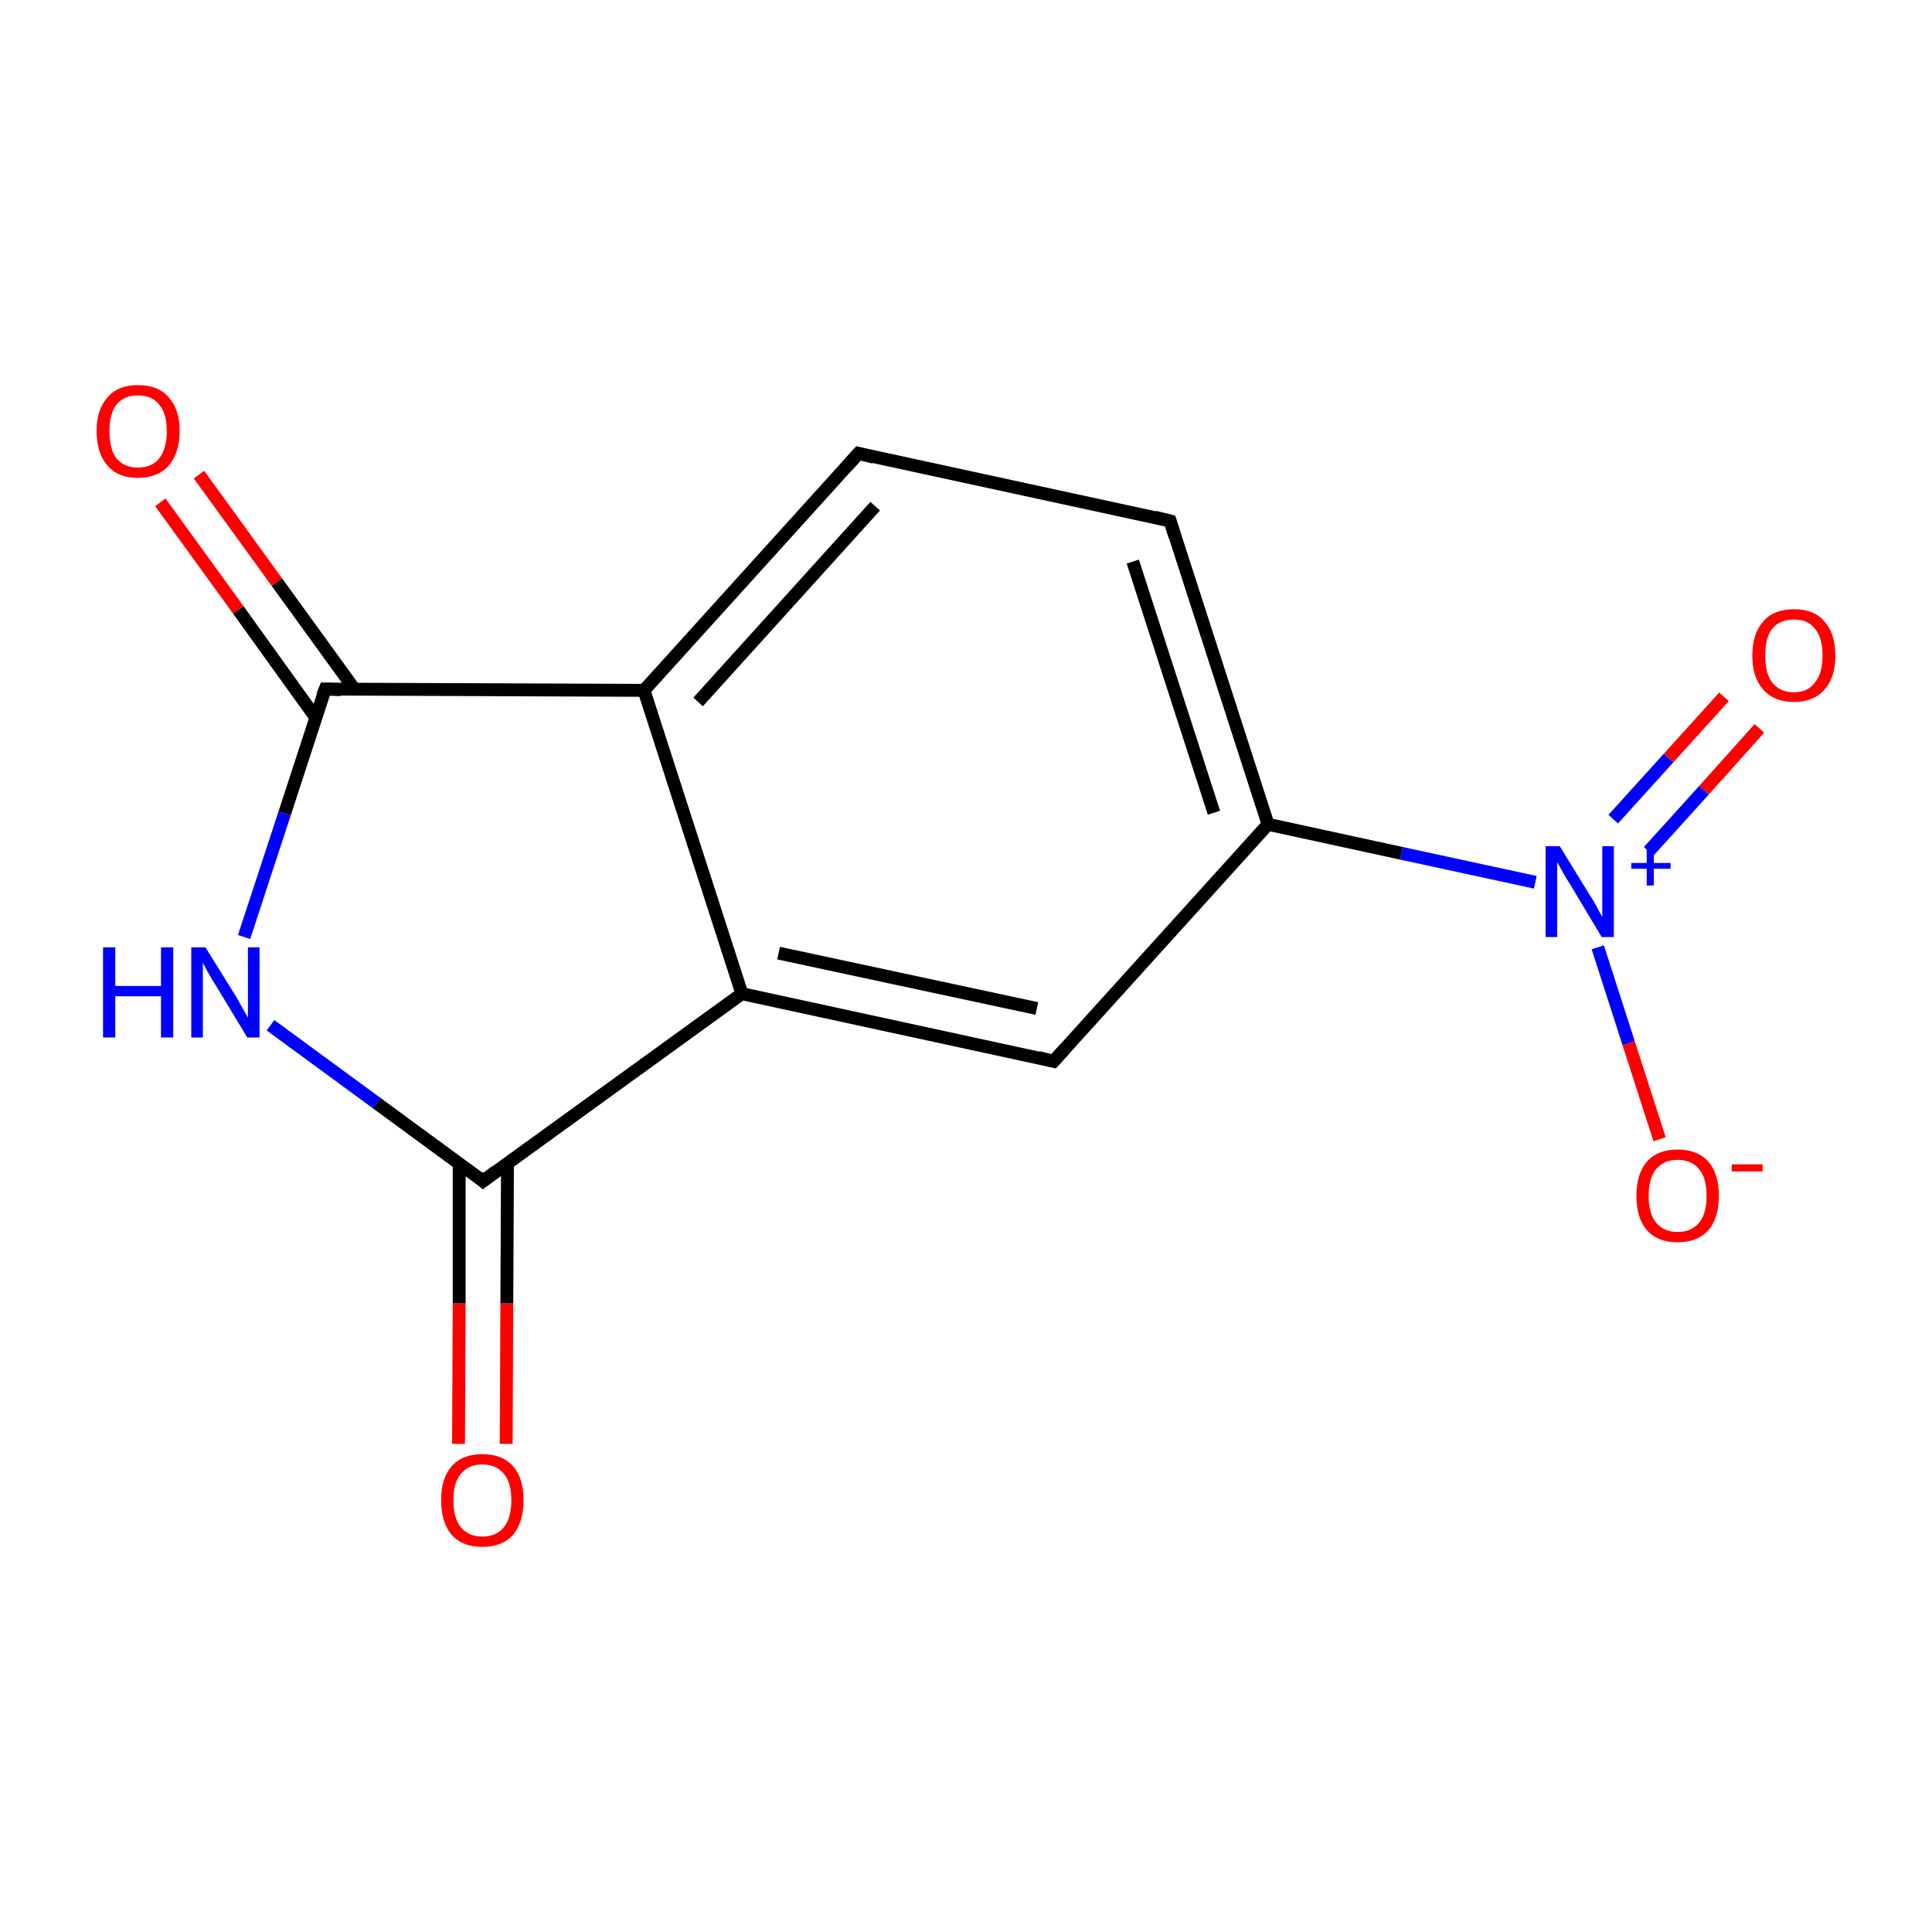 <?xml version='1.0' encoding='iso-8859-1'?>
<svg version='1.1' baseProfile='full'
              xmlns='http://www.w3.org/2000/svg'
                      xmlns:rdkit='http://www.rdkit.org/xml'
                      xmlns:xlink='http://www.w3.org/1999/xlink'
                  xml:space='preserve'
width='300px' height='300px' viewBox='0 0 300 300'>
<!-- END OF HEADER -->
<rect style='opacity:1.0;fill:#FFFFFF;stroke:none' width='300.0' height='300.0' x='0.0' y='0.0'> </rect>
<path class='bond-0 atom-0 atom-1' d='M 30.9,73.7 L 43.0,90.4' style='fill:none;fill-rule:evenodd;stroke:#FF0000;stroke-width:2.0px;stroke-linecap:butt;stroke-linejoin:miter;stroke-opacity:1' />
<path class='bond-0 atom-0 atom-1' d='M 43.0,90.4 L 55.1,107.1' style='fill:none;fill-rule:evenodd;stroke:#000000;stroke-width:2.0px;stroke-linecap:butt;stroke-linejoin:miter;stroke-opacity:1' />
<path class='bond-0 atom-0 atom-1' d='M 24.9,78.0 L 37.0,94.7' style='fill:none;fill-rule:evenodd;stroke:#FF0000;stroke-width:2.0px;stroke-linecap:butt;stroke-linejoin:miter;stroke-opacity:1' />
<path class='bond-0 atom-0 atom-1' d='M 37.0,94.7 L 49.0,111.4' style='fill:none;fill-rule:evenodd;stroke:#000000;stroke-width:2.0px;stroke-linecap:butt;stroke-linejoin:miter;stroke-opacity:1' />
<path class='bond-1 atom-1 atom-2' d='M 50.5,107.0 L 44.2,126.3' style='fill:none;fill-rule:evenodd;stroke:#000000;stroke-width:2.0px;stroke-linecap:butt;stroke-linejoin:miter;stroke-opacity:1' />
<path class='bond-1 atom-1 atom-2' d='M 44.2,126.3 L 37.9,145.5' style='fill:none;fill-rule:evenodd;stroke:#0000FF;stroke-width:2.0px;stroke-linecap:butt;stroke-linejoin:miter;stroke-opacity:1' />
<path class='bond-2 atom-2 atom-3' d='M 42.0,159.2 L 58.5,171.3' style='fill:none;fill-rule:evenodd;stroke:#0000FF;stroke-width:2.0px;stroke-linecap:butt;stroke-linejoin:miter;stroke-opacity:1' />
<path class='bond-2 atom-2 atom-3' d='M 58.5,171.3 L 75.0,183.4' style='fill:none;fill-rule:evenodd;stroke:#000000;stroke-width:2.0px;stroke-linecap:butt;stroke-linejoin:miter;stroke-opacity:1' />
<path class='bond-3 atom-3 atom-4' d='M 71.3,180.6 L 71.3,202.4' style='fill:none;fill-rule:evenodd;stroke:#000000;stroke-width:2.0px;stroke-linecap:butt;stroke-linejoin:miter;stroke-opacity:1' />
<path class='bond-3 atom-3 atom-4' d='M 71.3,202.4 L 71.2,224.2' style='fill:none;fill-rule:evenodd;stroke:#FF0000;stroke-width:2.0px;stroke-linecap:butt;stroke-linejoin:miter;stroke-opacity:1' />
<path class='bond-3 atom-3 atom-4' d='M 78.8,180.7 L 78.7,202.4' style='fill:none;fill-rule:evenodd;stroke:#000000;stroke-width:2.0px;stroke-linecap:butt;stroke-linejoin:miter;stroke-opacity:1' />
<path class='bond-3 atom-3 atom-4' d='M 78.7,202.4 L 78.6,224.2' style='fill:none;fill-rule:evenodd;stroke:#FF0000;stroke-width:2.0px;stroke-linecap:butt;stroke-linejoin:miter;stroke-opacity:1' />
<path class='bond-4 atom-3 atom-5' d='M 75.0,183.4 L 115.2,154.3' style='fill:none;fill-rule:evenodd;stroke:#000000;stroke-width:2.0px;stroke-linecap:butt;stroke-linejoin:miter;stroke-opacity:1' />
<path class='bond-5 atom-5 atom-6' d='M 115.2,154.3 L 163.6,164.8' style='fill:none;fill-rule:evenodd;stroke:#000000;stroke-width:2.0px;stroke-linecap:butt;stroke-linejoin:miter;stroke-opacity:1' />
<path class='bond-5 atom-5 atom-6' d='M 120.9,148.0 L 161.0,156.6' style='fill:none;fill-rule:evenodd;stroke:#000000;stroke-width:2.0px;stroke-linecap:butt;stroke-linejoin:miter;stroke-opacity:1' />
<path class='bond-6 atom-6 atom-7' d='M 163.6,164.8 L 196.9,128.0' style='fill:none;fill-rule:evenodd;stroke:#000000;stroke-width:2.0px;stroke-linecap:butt;stroke-linejoin:miter;stroke-opacity:1' />
<path class='bond-7 atom-7 atom-8' d='M 196.9,128.0 L 217.6,132.5' style='fill:none;fill-rule:evenodd;stroke:#000000;stroke-width:2.0px;stroke-linecap:butt;stroke-linejoin:miter;stroke-opacity:1' />
<path class='bond-7 atom-7 atom-8' d='M 217.6,132.5 L 238.4,137.0' style='fill:none;fill-rule:evenodd;stroke:#0000FF;stroke-width:2.0px;stroke-linecap:butt;stroke-linejoin:miter;stroke-opacity:1' />
<path class='bond-8 atom-8 atom-9' d='M 256.0,132.2 L 264.6,122.7' style='fill:none;fill-rule:evenodd;stroke:#0000FF;stroke-width:2.0px;stroke-linecap:butt;stroke-linejoin:miter;stroke-opacity:1' />
<path class='bond-8 atom-8 atom-9' d='M 264.6,122.7 L 273.2,113.1' style='fill:none;fill-rule:evenodd;stroke:#FF0000;stroke-width:2.0px;stroke-linecap:butt;stroke-linejoin:miter;stroke-opacity:1' />
<path class='bond-8 atom-8 atom-9' d='M 250.5,127.2 L 259.1,117.7' style='fill:none;fill-rule:evenodd;stroke:#0000FF;stroke-width:2.0px;stroke-linecap:butt;stroke-linejoin:miter;stroke-opacity:1' />
<path class='bond-8 atom-8 atom-9' d='M 259.1,117.7 L 267.7,108.2' style='fill:none;fill-rule:evenodd;stroke:#FF0000;stroke-width:2.0px;stroke-linecap:butt;stroke-linejoin:miter;stroke-opacity:1' />
<path class='bond-9 atom-8 atom-10' d='M 248.1,147.1 L 252.9,162.0' style='fill:none;fill-rule:evenodd;stroke:#0000FF;stroke-width:2.0px;stroke-linecap:butt;stroke-linejoin:miter;stroke-opacity:1' />
<path class='bond-9 atom-8 atom-10' d='M 252.9,162.0 L 257.7,176.9' style='fill:none;fill-rule:evenodd;stroke:#FF0000;stroke-width:2.0px;stroke-linecap:butt;stroke-linejoin:miter;stroke-opacity:1' />
<path class='bond-10 atom-7 atom-11' d='M 196.9,128.0 L 181.7,80.9' style='fill:none;fill-rule:evenodd;stroke:#000000;stroke-width:2.0px;stroke-linecap:butt;stroke-linejoin:miter;stroke-opacity:1' />
<path class='bond-10 atom-7 atom-11' d='M 188.5,126.2 L 175.9,87.2' style='fill:none;fill-rule:evenodd;stroke:#000000;stroke-width:2.0px;stroke-linecap:butt;stroke-linejoin:miter;stroke-opacity:1' />
<path class='bond-11 atom-11 atom-12' d='M 181.7,80.9 L 133.3,70.4' style='fill:none;fill-rule:evenodd;stroke:#000000;stroke-width:2.0px;stroke-linecap:butt;stroke-linejoin:miter;stroke-opacity:1' />
<path class='bond-12 atom-12 atom-13' d='M 133.3,70.4 L 100.0,107.2' style='fill:none;fill-rule:evenodd;stroke:#000000;stroke-width:2.0px;stroke-linecap:butt;stroke-linejoin:miter;stroke-opacity:1' />
<path class='bond-12 atom-12 atom-13' d='M 135.9,78.6 L 108.4,109.0' style='fill:none;fill-rule:evenodd;stroke:#000000;stroke-width:2.0px;stroke-linecap:butt;stroke-linejoin:miter;stroke-opacity:1' />
<path class='bond-13 atom-13 atom-1' d='M 100.0,107.2 L 50.5,107.0' style='fill:none;fill-rule:evenodd;stroke:#000000;stroke-width:2.0px;stroke-linecap:butt;stroke-linejoin:miter;stroke-opacity:1' />
<path class='bond-14 atom-13 atom-5' d='M 100.0,107.2 L 115.2,154.3' style='fill:none;fill-rule:evenodd;stroke:#000000;stroke-width:2.0px;stroke-linecap:butt;stroke-linejoin:miter;stroke-opacity:1' />
<path d='M 50.1,108.0 L 50.5,107.0 L 52.9,107.1' style='fill:none;stroke:#000000;stroke-width:2.0px;stroke-linecap:butt;stroke-linejoin:miter;stroke-miterlimit:10;stroke-opacity:1;' />
<path d='M 74.2,182.7 L 75.0,183.4 L 77.0,181.9' style='fill:none;stroke:#000000;stroke-width:2.0px;stroke-linecap:butt;stroke-linejoin:miter;stroke-miterlimit:10;stroke-opacity:1;' />
<path d='M 161.2,164.2 L 163.6,164.8 L 165.3,162.9' style='fill:none;stroke:#000000;stroke-width:2.0px;stroke-linecap:butt;stroke-linejoin:miter;stroke-miterlimit:10;stroke-opacity:1;' />
<path d='M 182.4,83.2 L 181.7,80.9 L 179.3,80.3' style='fill:none;stroke:#000000;stroke-width:2.0px;stroke-linecap:butt;stroke-linejoin:miter;stroke-miterlimit:10;stroke-opacity:1;' />
<path d='M 135.7,71.0 L 133.3,70.4 L 131.6,72.3' style='fill:none;stroke:#000000;stroke-width:2.0px;stroke-linecap:butt;stroke-linejoin:miter;stroke-miterlimit:10;stroke-opacity:1;' />
<path class='atom-0' d='M 15.0 66.9
Q 15.0 63.6, 16.7 61.7
Q 18.3 59.8, 21.4 59.8
Q 24.6 59.8, 26.2 61.7
Q 27.9 63.6, 27.9 66.9
Q 27.9 70.3, 26.2 72.3
Q 24.5 74.2, 21.4 74.2
Q 18.3 74.2, 16.7 72.3
Q 15.0 70.4, 15.0 66.9
M 21.4 72.6
Q 23.6 72.6, 24.7 71.2
Q 25.9 69.7, 25.9 66.9
Q 25.9 64.2, 24.7 62.8
Q 23.6 61.4, 21.4 61.4
Q 19.3 61.4, 18.1 62.8
Q 17.0 64.2, 17.0 66.9
Q 17.0 69.8, 18.1 71.2
Q 19.3 72.6, 21.4 72.6
' fill='#FF0000'/>
<path class='atom-2' d='M 16.0 147.1
L 17.9 147.1
L 17.9 153.1
L 25.0 153.1
L 25.0 147.1
L 26.9 147.1
L 26.9 161.1
L 25.0 161.1
L 25.0 154.7
L 17.9 154.7
L 17.9 161.1
L 16.0 161.1
L 16.0 147.1
' fill='#0000FF'/>
<path class='atom-2' d='M 31.9 147.1
L 36.5 154.5
Q 37.0 155.3, 37.7 156.6
Q 38.4 157.9, 38.5 158.0
L 38.5 147.1
L 40.3 147.1
L 40.3 161.1
L 38.4 161.1
L 33.5 153.0
Q 32.9 152.1, 32.3 151.0
Q 31.7 149.9, 31.5 149.5
L 31.5 161.1
L 29.7 161.1
L 29.7 147.1
L 31.9 147.1
' fill='#0000FF'/>
<path class='atom-4' d='M 68.5 232.9
Q 68.5 229.6, 70.1 227.7
Q 71.8 225.8, 74.9 225.8
Q 78.0 225.8, 79.7 227.7
Q 81.3 229.6, 81.3 232.9
Q 81.3 236.3, 79.7 238.3
Q 78.0 240.2, 74.9 240.2
Q 71.8 240.2, 70.1 238.3
Q 68.5 236.4, 68.5 232.9
M 74.9 238.6
Q 77.0 238.6, 78.2 237.2
Q 79.4 235.8, 79.4 232.9
Q 79.4 230.2, 78.2 228.8
Q 77.0 227.4, 74.9 227.4
Q 72.8 227.4, 71.6 228.8
Q 70.4 230.2, 70.4 232.9
Q 70.4 235.8, 71.6 237.2
Q 72.8 238.6, 74.9 238.6
' fill='#FF0000'/>
<path class='atom-8' d='M 242.2 131.4
L 246.8 138.9
Q 247.3 139.6, 248.0 140.9
Q 248.7 142.3, 248.8 142.3
L 248.8 131.4
L 250.6 131.4
L 250.6 145.5
L 248.7 145.5
L 243.8 137.3
Q 243.2 136.4, 242.6 135.3
Q 242.0 134.2, 241.8 133.9
L 241.8 145.5
L 240.0 145.5
L 240.0 131.4
L 242.2 131.4
' fill='#0000FF'/>
<path class='atom-8' d='M 253.3 134.0
L 255.7 134.0
L 255.7 131.4
L 256.8 131.4
L 256.8 134.0
L 259.4 134.0
L 259.4 134.9
L 256.8 134.9
L 256.8 137.5
L 255.7 137.5
L 255.7 134.9
L 253.3 134.9
L 253.3 134.0
' fill='#0000FF'/>
<path class='atom-9' d='M 272.1 101.8
Q 272.1 98.4, 273.8 96.5
Q 275.4 94.6, 278.6 94.6
Q 281.7 94.6, 283.3 96.5
Q 285.0 98.4, 285.0 101.8
Q 285.0 105.2, 283.3 107.1
Q 281.6 109.0, 278.6 109.0
Q 275.5 109.0, 273.8 107.1
Q 272.1 105.2, 272.1 101.8
M 278.6 107.5
Q 280.7 107.5, 281.8 106.0
Q 283.0 104.6, 283.0 101.8
Q 283.0 99.0, 281.8 97.6
Q 280.7 96.2, 278.6 96.2
Q 276.4 96.2, 275.2 97.6
Q 274.1 99.0, 274.1 101.8
Q 274.1 104.6, 275.2 106.0
Q 276.4 107.5, 278.6 107.5
' fill='#FF0000'/>
<path class='atom-10' d='M 254.1 185.7
Q 254.1 182.3, 255.7 180.4
Q 257.4 178.5, 260.5 178.5
Q 263.6 178.5, 265.3 180.4
Q 266.9 182.3, 266.9 185.7
Q 266.9 189.1, 265.3 191.0
Q 263.6 192.9, 260.5 192.9
Q 257.4 192.9, 255.7 191.0
Q 254.1 189.1, 254.1 185.7
M 260.5 191.3
Q 262.6 191.3, 263.8 189.9
Q 265.0 188.5, 265.0 185.7
Q 265.0 182.9, 263.8 181.5
Q 262.6 180.1, 260.5 180.1
Q 258.4 180.1, 257.2 181.5
Q 256.0 182.9, 256.0 185.7
Q 256.0 188.5, 257.2 189.9
Q 258.4 191.3, 260.5 191.3
' fill='#FF0000'/>
<path class='atom-10' d='M 268.9 180.8
L 273.7 180.8
L 273.7 181.9
L 268.9 181.9
L 268.9 180.8
' fill='#FF0000'/>
</svg>
